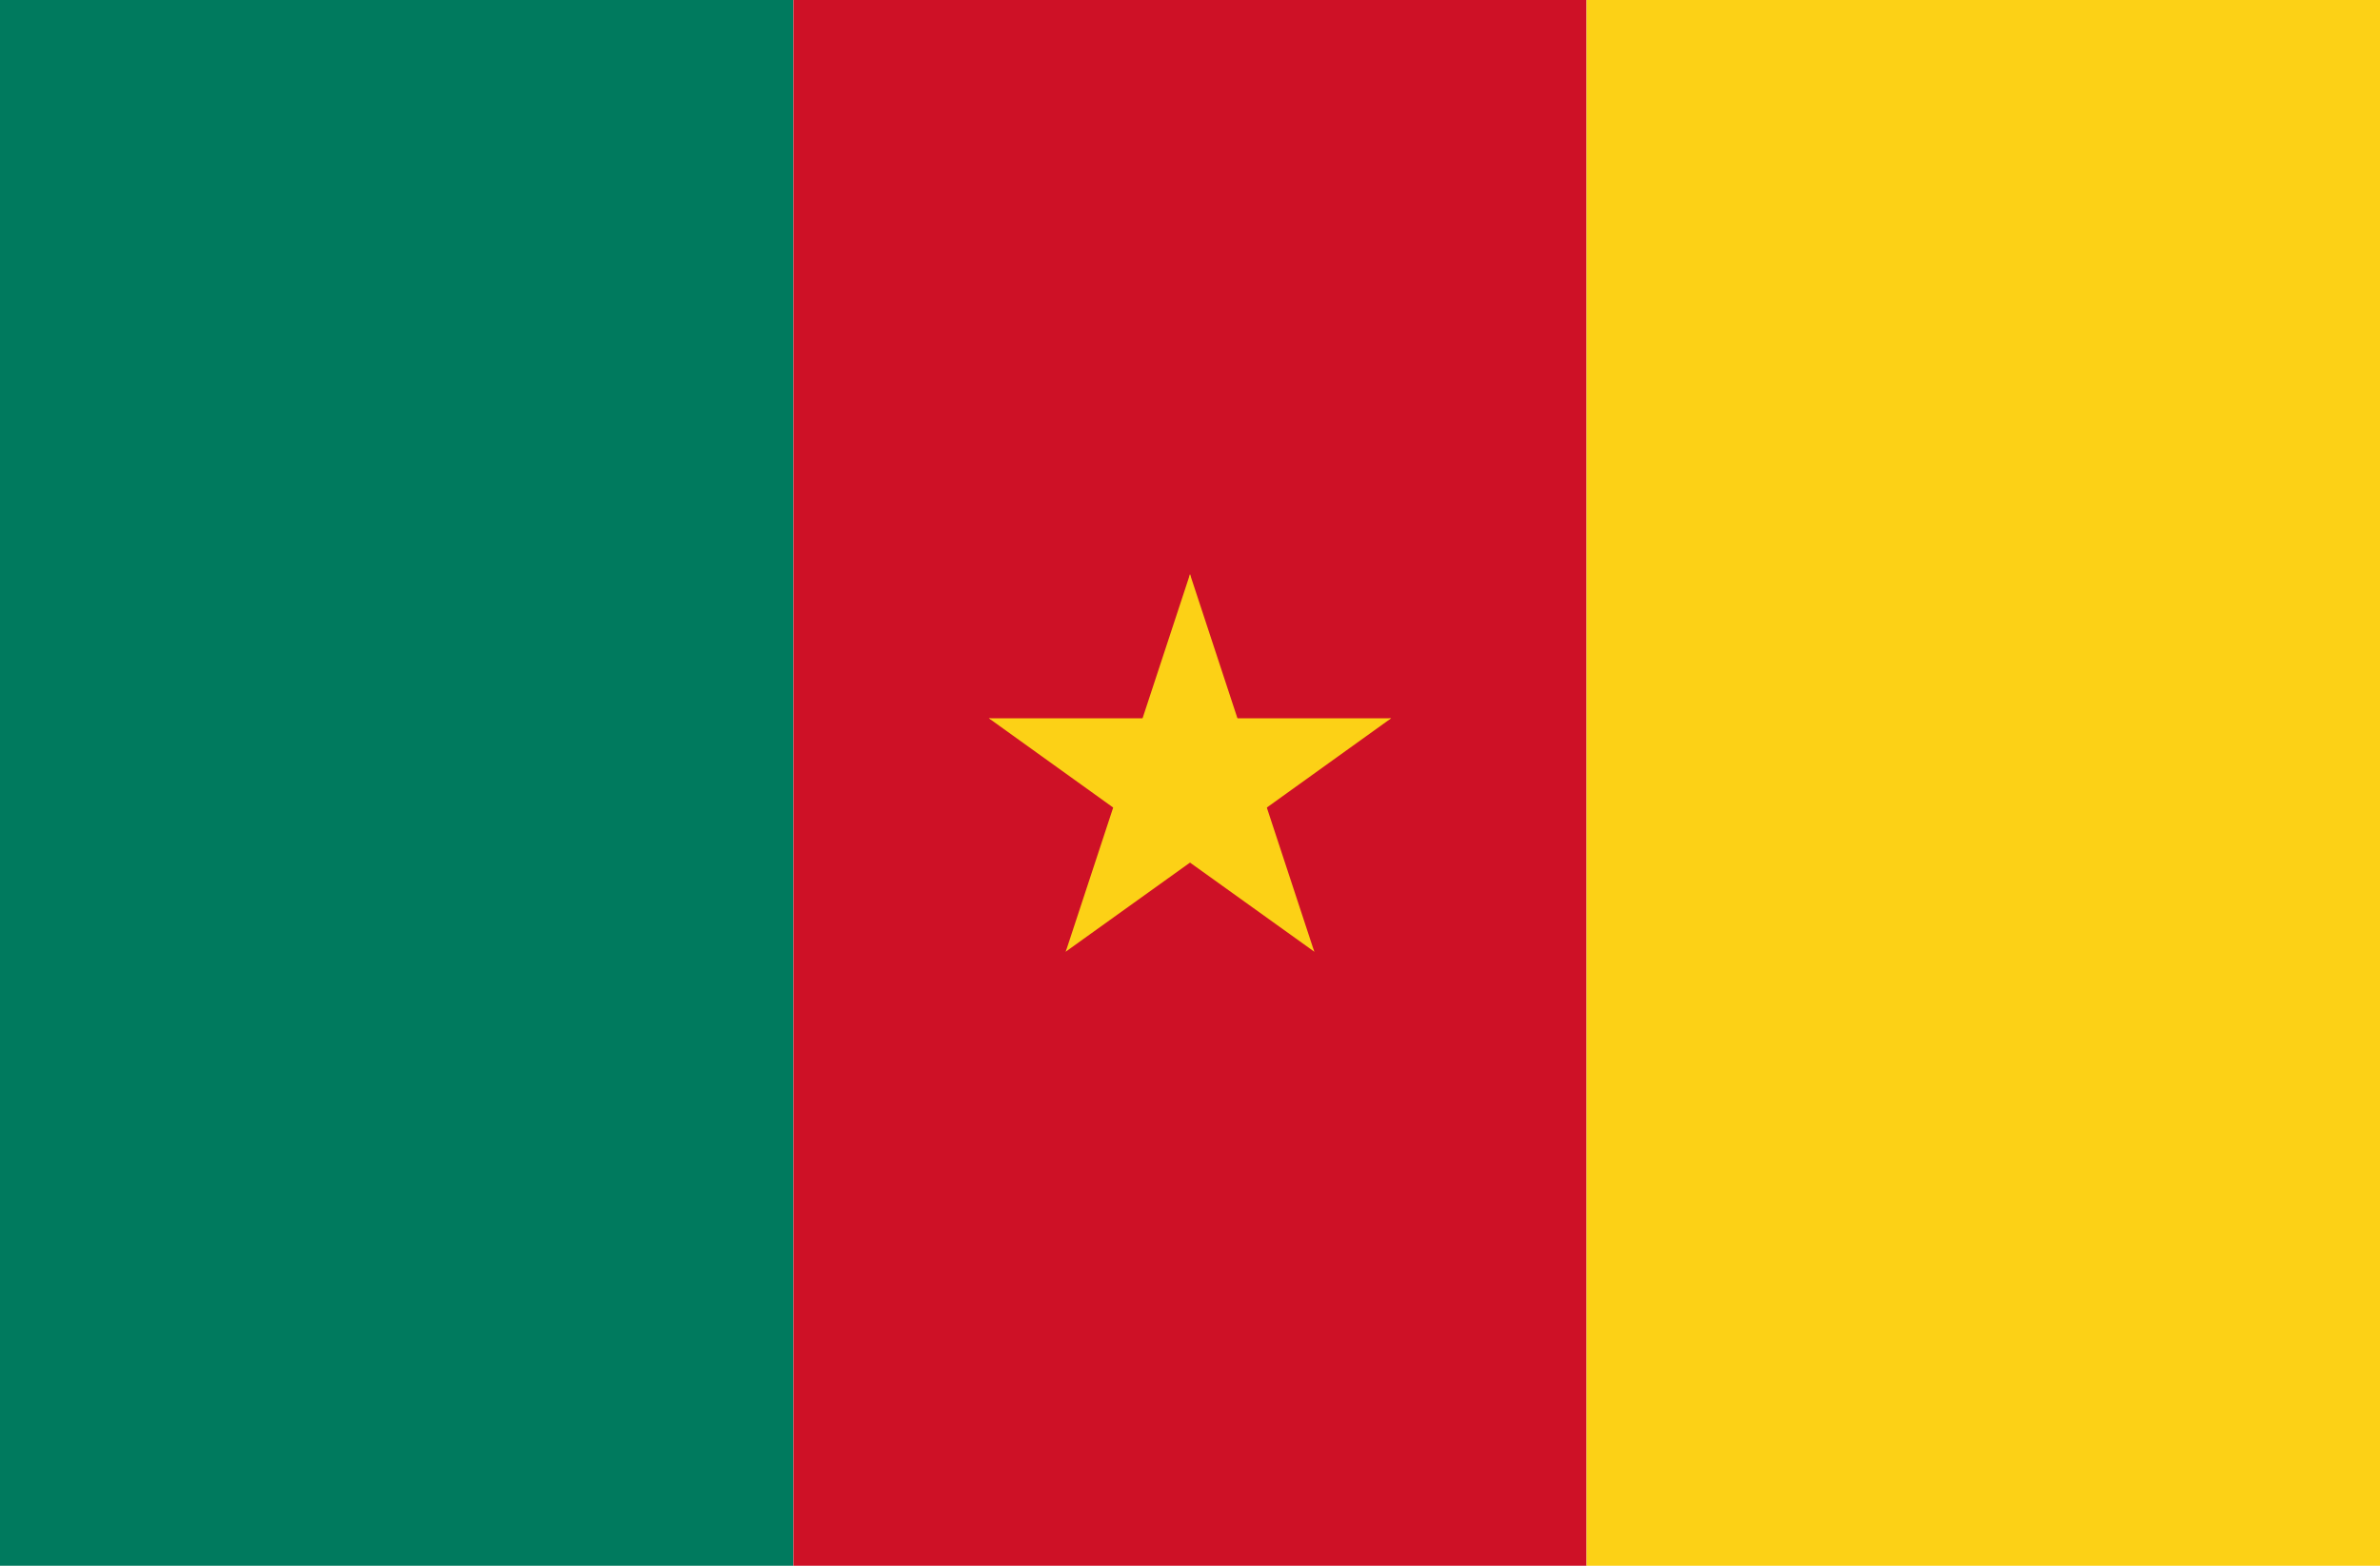 <?xml version="1.0" encoding="UTF-8"?>
<svg xmlns="http://www.w3.org/2000/svg" xmlns:xlink="http://www.w3.org/1999/xlink" width="38pt" height="25pt" viewBox="0 0 38 25" version="1.1">
<g id="surface1">
<path style=" stroke:none;fill-rule:nonzero;fill:rgb(0%,47.843%,36.863%);fill-opacity:1;" d="M 0 0 L 12.668 0 L 12.668 25 L 0 25 Z M 0 0 "/>
<path style=" stroke:none;fill-rule:nonzero;fill:rgb(80.784%,6.667%,14.902%);fill-opacity:1;" d="M 12.668 0 L 25.332 0 L 25.332 25 L 12.668 25 Z M 12.668 0 "/>
<path style=" stroke:none;fill-rule:nonzero;fill:rgb(98.824%,81.961%,8.627%);fill-opacity:1;" d="M 25.332 0 L 38 0 L 38 25 L 25.332 25 Z M 25.332 0 "/>
<path style=" stroke:none;fill-rule:nonzero;fill:rgb(98.824%,81.961%,8.627%);fill-opacity:1;" d="M 19 9.168 L 17.957 12.336 L 19.562 12.852 Z M 19 9.168 "/>
<path style=" stroke:none;fill-rule:nonzero;fill:rgb(98.824%,81.961%,8.627%);fill-opacity:1;" d="M 19 9.168 L 20.043 12.336 L 18.438 12.852 Z M 19 9.168 "/>
<path style=" stroke:none;fill-rule:nonzero;fill:rgb(98.824%,81.961%,8.627%);fill-opacity:1;" d="M 22.211 11.469 L 18.836 11.469 L 18.836 13.137 Z M 22.211 11.469 "/>
<path style=" stroke:none;fill-rule:nonzero;fill:rgb(98.824%,81.961%,8.627%);fill-opacity:1;" d="M 22.211 11.469 L 19.48 13.43 L 18.488 12.082 Z M 22.211 11.469 "/>
<path style=" stroke:none;fill-rule:nonzero;fill:rgb(98.824%,81.961%,8.627%);fill-opacity:1;" d="M 20.984 15.195 L 19.941 12.027 L 18.336 12.543 Z M 20.984 15.195 "/>
<path style=" stroke:none;fill-rule:nonzero;fill:rgb(98.824%,81.961%,8.627%);fill-opacity:1;" d="M 20.984 15.195 L 18.254 13.238 L 19.246 11.891 Z M 20.984 15.195 "/>
<path style=" stroke:none;fill-rule:nonzero;fill:rgb(98.824%,81.961%,8.627%);fill-opacity:1;" d="M 17.016 15.195 L 19.746 13.238 L 18.754 11.891 Z M 17.016 15.195 "/>
<path style=" stroke:none;fill-rule:nonzero;fill:rgb(98.824%,81.961%,8.627%);fill-opacity:1;" d="M 17.016 15.195 L 18.059 12.027 L 19.664 12.543 Z M 17.016 15.195 "/>
<path style=" stroke:none;fill-rule:nonzero;fill:rgb(98.824%,81.961%,8.627%);fill-opacity:1;" d="M 15.789 11.469 L 18.52 13.43 L 19.512 12.082 Z M 15.789 11.469 "/>
<path style=" stroke:none;fill-rule:nonzero;fill:rgb(98.824%,81.961%,8.627%);fill-opacity:1;" d="M 15.789 11.469 L 19.164 11.469 L 19.164 13.137 Z M 15.789 11.469 "/>
</g>
</svg>
